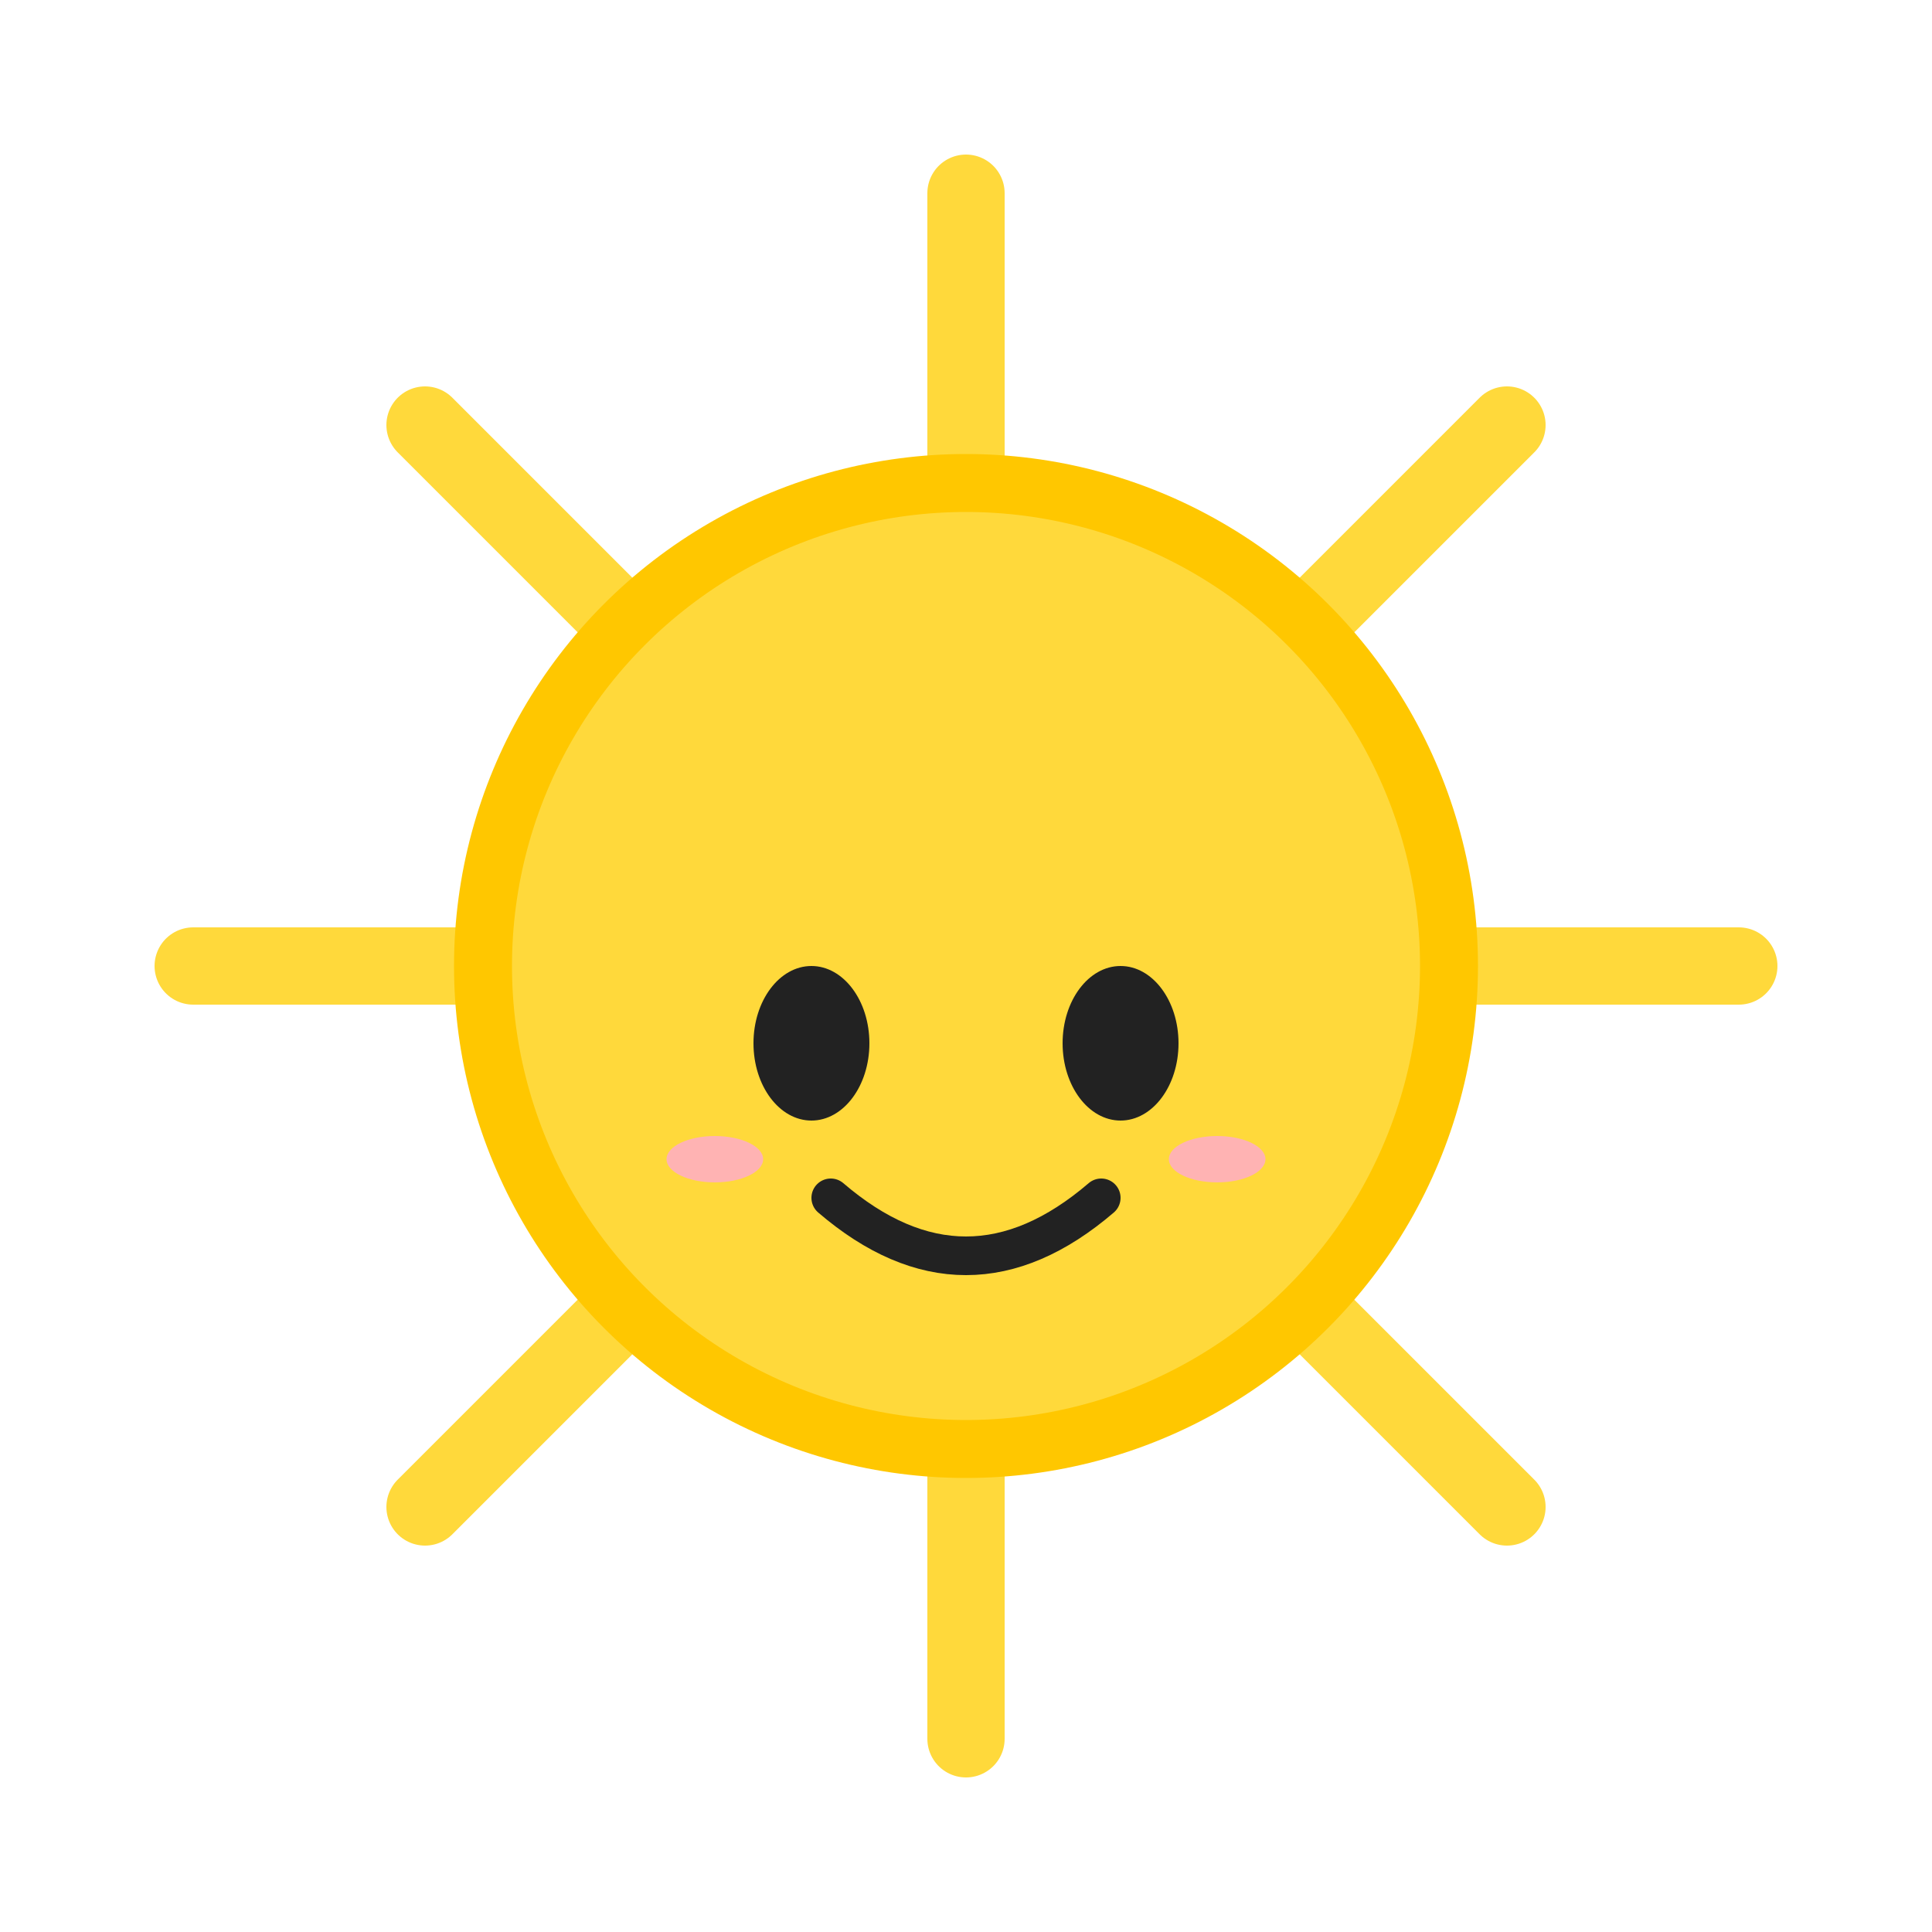 <svg xmlns="http://www.w3.org/2000/svg" viewBox="0 0 100 100">
  <!-- Sun rays -->
  <g stroke="#FFD93B" stroke-width="4" stroke-linecap="round">
    <line x1="50" y1="10" x2="50" y2="25" />
    <line x1="50" y1="75" x2="50" y2="90" />
    <line x1="10" y1="50" x2="25" y2="50" />
    <line x1="75" y1="50" x2="90" y2="50" />
    <line x1="22" y1="22" x2="32" y2="32" />
    <line x1="68" y1="68" x2="78" y2="78" />
    <line x1="22" y1="78" x2="32" y2="68" />
    <line x1="68" y1="32" x2="78" y2="22" />
  </g>
  <!-- Sun face -->
  <circle cx="50" cy="50" r="25" fill="#FFD93B" stroke="#FFC700" stroke-width="3" />
  <!-- Eyes -->
  <ellipse cx="42" cy="54" rx="3" ry="4" fill="#222" />
  <ellipse cx="58" cy="54" rx="3" ry="4" fill="#222" />
  <!-- Blush -->
  <ellipse cx="37" cy="60" rx="2.5" ry="1.2" fill="#FFB3B3" />
  <ellipse cx="63" cy="60" rx="2.5" ry="1.2" fill="#FFB3B3" />
  <!-- Smile -->
  <path d="M43 62 Q50 68 57 62" stroke="#222" stroke-width="2" fill="none" stroke-linecap="round" />
</svg>